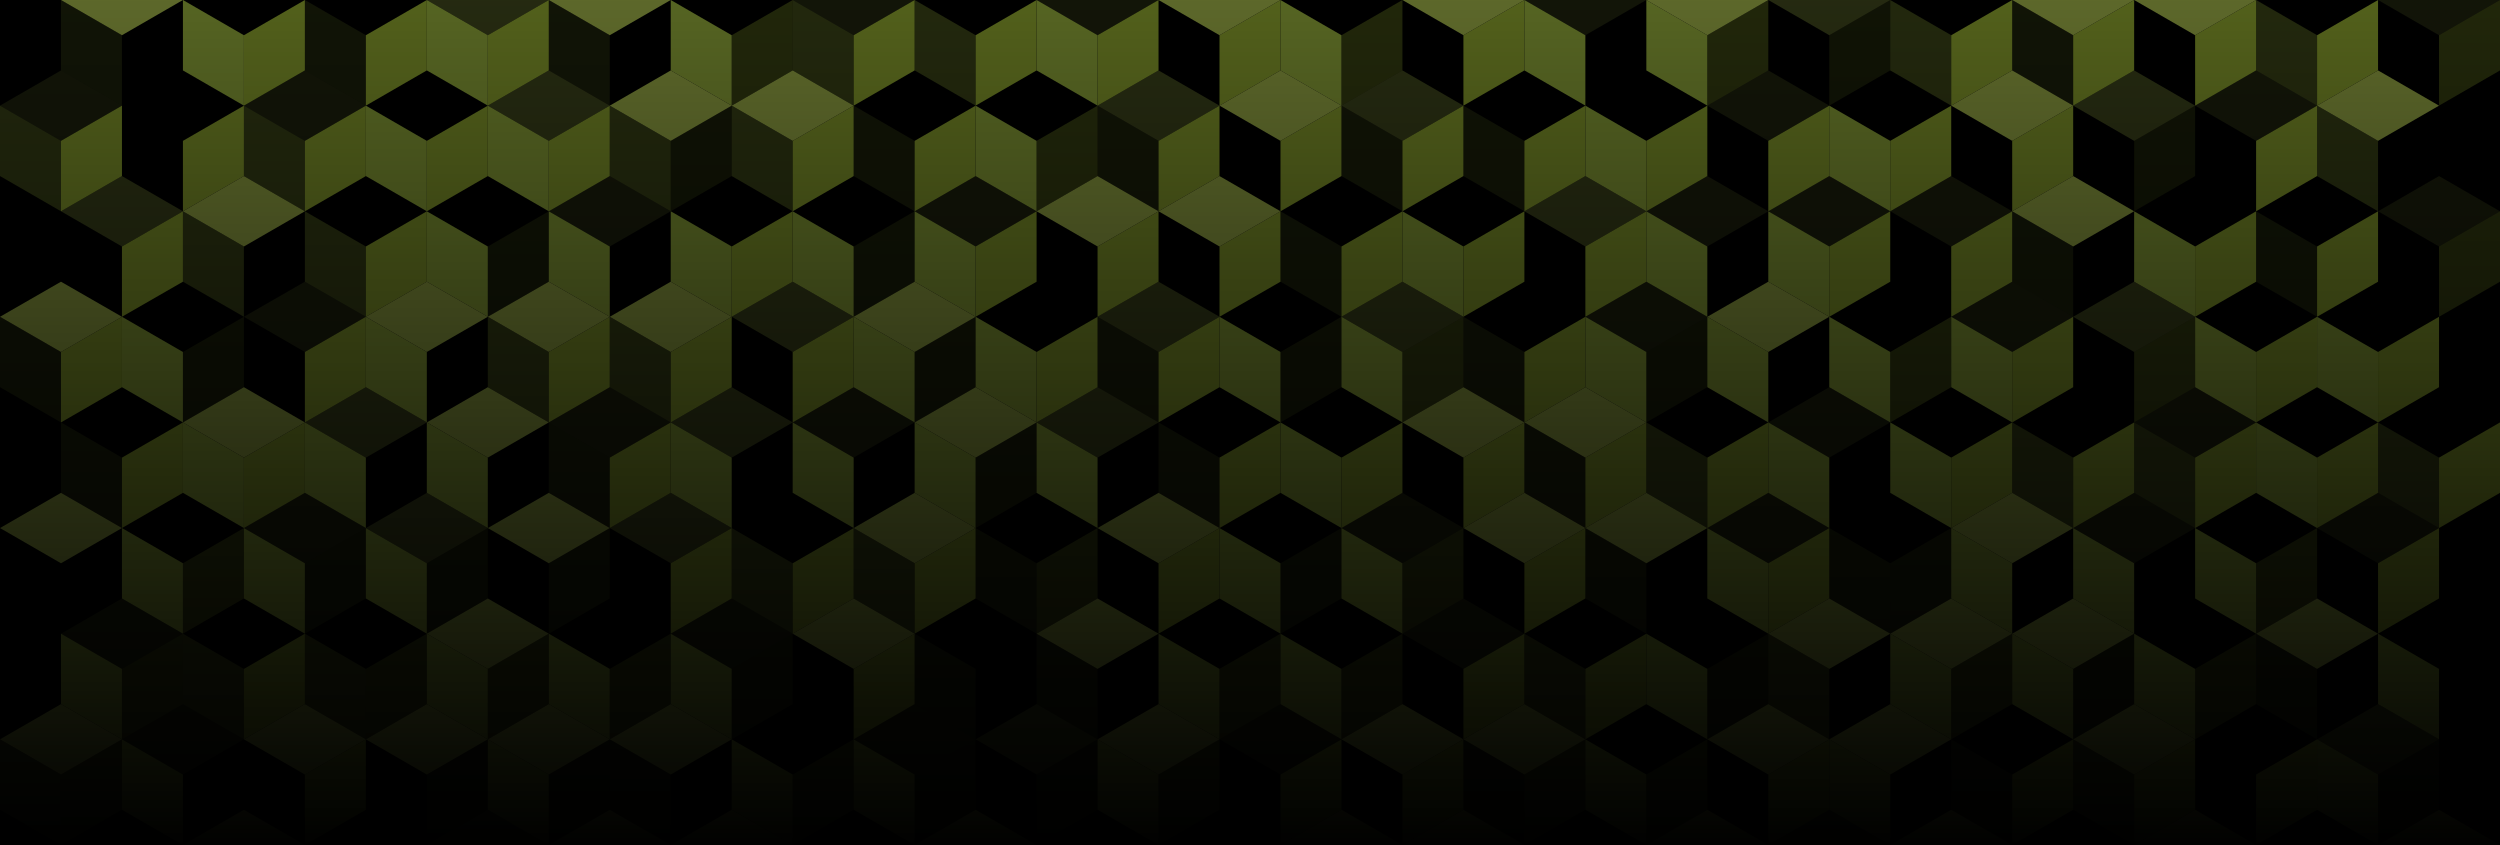 <?xml version="1.0" encoding="utf-8"?>
<!-- Generator: Adobe Illustrator 18.0.0, SVG Export Plug-In . SVG Version: 6.00 Build 0)  -->
<!DOCTYPE svg PUBLIC "-//W3C//DTD SVG 1.1//EN" "http://www.w3.org/Graphics/SVG/1.1/DTD/svg11.dtd">
<svg version="1.1" id="Layer_1" xmlns="http://www.w3.org/2000/svg" xmlns:xlink="http://www.w3.org/1999/xlink" x="0px" y="0px"
	 viewBox="0 0 1640 554.3" enable-background="new 0 0 1640 554.3" xml:space="preserve">
<rect x="-0.5" y="0" width="1641" height="556.6"/>
<g opacity="0.6">
	<polygon opacity="0.2" fill="#B2D048" points="400,69.3 400,23.1 360,0 360,46.2 	"/>
	<polygon fill="#C2D959" points="360,0 440,0 400,23.1 	"/>
	<polygon opacity="0.4" fill="#ACC838" points="480,69.3 480,23.1 520,0 520,46.2 	"/>
	<polygon fill="#B2D048" points="480,69.3 480,23.1 440,0 440,46.2 	"/>
	<polygon fill="#ACC838" points="560,69.3 560,23.1 600,0 600,46.2 	"/>
	<polygon opacity="0.4" fill="#B2D048" points="560,69.3 560,23.1 520,0 520,46.2 	"/>
	<polygon opacity="0.2" fill="#C2D959" points="520,0 600,0 560,23.1 	"/>
	<polygon fill="#ACC838" points="640,69.3 640,23.1 680,0 680,46.2 	"/>
	<polygon opacity="0.4" fill="#B2D048" points="640,69.3 640,23.1 600,0 600,46.2 	"/>
	<polygon fill="#ACC838" points="720,69.3 720,23.1 760,0 760,46.2 	"/>
	<polygon fill="#B2D048" points="720,69.3 720,23.1 680,0 680,46.2 	"/>
	<polygon opacity="0.2" fill="#C2D959" points="680,0 760,0 720,23.1 	"/>
	<polygon fill="#ACC838" points="800,69.3 800,23.1 840,0 840,46.2 	"/>
	<polygon fill="#C2D959" points="760,0 840,0 800,23.1 	"/>
	<polygon opacity="0.4" fill="#ACC838" points="880,69.3 880,23.1 920,0 920,46.2 	"/>
	<polygon fill="#B2D048" points="880,69.3 880,23.1 840,0 840,46.2 	"/>
	<polygon fill="#ACC838" points="960,69.3 960,23.1 1000,0 1000,46.2 	"/>
	<polygon fill="#C2D959" points="920,0 1000,0 960,23.1 	"/>
	<polygon fill="#B2D048" points="1040,69.3 1040,23.1 1000,0 1000,46.2 	"/>
	<polygon opacity="0.2" fill="#C2D959" points="1000,0 1080,0 1040,23.1 	"/>
	<polygon opacity="0.4" fill="#ACC838" points="1120,69.3 1120,23.1 1160,0 1160,46.2 	"/>
	<polygon fill="#B2D048" points="1120,69.3 1120,23.1 1080,0 1080,46.2 	"/>
	<polygon fill="#C2D959" points="1080,0 1160,0 1120,23.1 	"/>
	<polygon opacity="0.2" fill="#ACC838" points="1200,69.3 1200,23.1 1240,0 1240,46.2 	"/>
	<polygon opacity="0.4" fill="#C2D959" points="1160,0 1240,0 1200,23.1 	"/>
	<polygon fill="#ACC838" points="1280,69.3 1280,23.1 1320,0 1320,46.2 	"/>
	<polygon opacity="0.4" fill="#B2D048" points="1280,69.3 1280,23.1 1240,0 1240,46.2 	"/>
	<polygon fill="#ACC838" points="1360,69.3 1360,23.1 1400,0 1400,46.2 	"/>
	<polygon opacity="0.2" fill="#B2D048" points="1360,69.3 1360,23.1 1320,0 1320,46.2 	"/>
	<polygon fill="#C2D959" points="1320,0 1400,0 1360,23.1 	"/>
	<polygon fill="#ACC838" points="1440,69.3 1440,23.1 1480,0 1480,46.2 	"/>
	<polygon fill="#C2D959" points="1400,0 1480,0 1440,23.1 	"/>
	<polygon fill="#ACC838" points="1520,69.3 1520,23.1 1560,0 1560,46.2 	"/>
	<polygon opacity="0.4" fill="#B2D048" points="1520,69.3 1520,23.1 1480,0 1480,46.2 	"/>
	<polygon opacity="0.4" fill="#ACC838" points="1600,69.3 1600,23.1 1640,0 1640,46.2 	"/>
	<polygon opacity="0.2" fill="#C2D959" points="1560,0 1640,0 1600,23.1 	"/>
	<polygon opacity="0.2" fill="#B2D048" points="80,69.3 80,23.1 40,0 40,46.2 	"/>
	<polygon fill="#C2D959" points="40,0 120,0 80,23.1 	"/>
	<polygon fill="#ACC838" points="160,69.3 160,23.1 200,0 200,46.2 	"/>
	<polygon fill="#B2D048" points="160,69.3 160,23.1 120,0 120,46.2 	"/>
	<polygon fill="#ACC838" points="240,69.3 240,23.1 280,0 280,46.2 	"/>
	<polygon opacity="0.2" fill="#B2D048" points="240,69.3 240,23.1 200,0 200,46.2 	"/>
	<polygon fill="#ACC838" points="320,69.3 320,23.1 360,0 360,46.2 	"/>
	<polygon fill="#B2D048" points="320,69.3 320,23.1 280,0 280,46.2 	"/>
	<polygon opacity="0.4" fill="#C2D959" points="280,0 360,0 320,23.1 	"/>
	<polygon fill="#C2D959" points="360,554.3 400,531.2 440,554.3 	"/>
	<polygon fill="#C2D959" points="440,554.3 480,531.2 520,554.3 	"/>
	<polygon fill="#C2D959" points="600,554.3 640,531.2 680,554.3 	"/>
	<polygon fill="#C2D959" points="840,554.3 880,531.2 920,554.3 	"/>
	<polygon fill="#C2D959" points="920,554.3 960,531.2 1000,554.3 	"/>
	<polygon fill="#C2D959" points="1080,554.3 1120,531.2 1160,554.3 	"/>
	<polygon opacity="0.4" fill="#C2D959" points="1160,554.3 1200,531.2 1240,554.3 	"/>
	<polygon fill="#C2D959" points="1240,554.3 1280,531.2 1320,554.3 	"/>
	<polygon fill="#C2D959" points="1400,554.3 1440,531.2 1480,554.3 	"/>
	<polygon fill="#C2D959" points="1560,554.3 1600,531.2 1640,554.3 	"/>
	<polygon fill="#C2D959" points="120,554.3 160,531.2 200,554.3 	"/>
	<polygon opacity="0.4" fill="#C2D959" points="280,554.3 320,531.2 360,554.3 	"/>
	<polygon fill="#ACC838" points="360,138.6 360,92.4 400,69.3 400,115.5 	"/>
	<polygon fill="#B2D048" points="360,138.6 360,92.4 320,69.3 320,115.5 	"/>
	<polygon opacity="0.4" fill="#C2D959" points="320,69.3 360,46.2 400,69.3 360,92.4 	"/>
	<polygon opacity="0.2" fill="#ACC838" points="440,138.6 440,92.4 480,69.3 480,115.5 	"/>
	<polygon opacity="0.4" fill="#B2D048" points="440,138.6 440,92.4 400,69.3 400,115.5 	"/>
	<polygon fill="#C2D959" points="400,69.3 440,46.2 480,69.3 440,92.4 	"/>
	<polygon fill="#ACC838" points="520,138.6 520,92.4 560,69.3 560,115.5 	"/>
	<polygon opacity="0.4" fill="#B2D048" points="520,138.6 520,92.4 480,69.3 480,115.5 	"/>
	<polygon fill="#C2D959" points="480,69.3 520,46.2 560,69.3 520,92.4 	"/>
	<polygon fill="#ACC838" points="600,138.6 600,92.4 640,69.3 640,115.5 	"/>
	<polygon opacity="0.2" fill="#B2D048" points="600,138.6 600,92.4 560,69.3 560,115.5 	"/>
	<polygon opacity="0.4" fill="#ACC838" points="680,138.6 680,92.4 720,69.3 720,115.5 	"/>
	<polygon fill="#B2D048" points="680,138.6 680,92.4 640,69.3 640,115.5 	"/>
	<polygon fill="#ACC838" points="760,138.6 760,92.4 800,69.3 800,115.5 	"/>
	<polygon opacity="0.2" fill="#B2D048" points="760,138.6 760,92.4 720,69.3 720,115.5 	"/>
	<polygon opacity="0.4" fill="#C2D959" points="720,69.3 760,46.2 800,69.3 760,92.4 	"/>
	<polygon fill="#ACC838" points="840,138.6 840,92.4 880,69.3 880,115.5 	"/>
	<polygon fill="#C2D959" points="800,69.3 840,46.2 880,69.3 840,92.4 	"/>
	<polygon fill="#ACC838" points="920,138.6 920,92.4 960,69.3 960,115.5 	"/>
	<polygon opacity="0.2" fill="#B2D048" points="920,138.6 920,92.4 880,69.3 880,115.5 	"/>
	<polygon opacity="0.4" fill="#C2D959" points="880,69.3 920,46.2 960,69.3 920,92.4 	"/>
	<polygon fill="#ACC838" points="1000,138.6 1000,92.4 1040,69.3 1040,115.5 	"/>
	<polygon opacity="0.2" fill="#B2D048" points="1000,138.6 1000,92.4 960,69.3 960,115.5 	"/>
	<polygon fill="#ACC838" points="1080,138.6 1080,92.4 1120,69.3 1120,115.5 	"/>
	<polygon fill="#B2D048" points="1080,138.6 1080,92.4 1040,69.3 1040,115.5 	"/>
	<polygon fill="#ACC838" points="1160,138.6 1160,92.4 1200,69.3 1200,115.5 	"/>
	<polygon opacity="0.2" fill="#C2D959" points="1120,69.3 1160,46.2 1200,69.3 1160,92.4 	"/>
	<polygon fill="#ACC838" points="1240,138.6 1240,92.4 1280,69.3 1280,115.5 	"/>
	<polygon fill="#B2D048" points="1240,138.6 1240,92.4 1200,69.3 1200,115.5 	"/>
	<polygon fill="#ACC838" points="1320,138.6 1320,92.4 1360,69.3 1360,115.5 	"/>
	<polygon fill="#C2D959" points="1280,69.3 1320,46.2 1360,69.3 1320,92.4 	"/>
	<polygon opacity="0.2" fill="#ACC838" points="1400,138.6 1400,92.4 1440,69.3 1440,115.5 	"/>
	<polygon opacity="0.4" fill="#C2D959" points="1360,69.3 1400,46.2 1440,69.3 1400,92.4 	"/>
	<polygon fill="#ACC838" points="1480,138.6 1480,92.4 1520,69.3 1520,115.5 	"/>
	<polygon opacity="0.2" fill="#C2D959" points="1440,69.3 1480,46.2 1520,69.3 1480,92.4 	"/>
	<polygon opacity="0.4" fill="#B2D048" points="1560,138.6 1560,92.4 1520,69.3 1520,115.5 	"/>
	<polygon fill="#C2D959" points="1520,69.3 1560,46.2 1600,69.3 1560,92.4 	"/>
	<polygon fill="#ACC838" points="40,138.6 40,92.4 80,69.3 80,115.5 	"/>
	<polygon opacity="0.4" fill="#B2D048" points="40,138.6 40,92.4 0,69.3 0,115.5 	"/>
	<polygon opacity="0.2" fill="#C2D959" points="0,69.3 40,46.2 80,69.3 40,92.4 	"/>
	<polygon fill="#ACC838" points="120,138.6 120,92.4 160,69.3 160,115.5 	"/>
	<polygon fill="#ACC838" points="200,138.6 200,92.4 240,69.3 240,115.5 	"/>
	<polygon opacity="0.4" fill="#B2D048" points="200,138.6 200,92.4 160,69.3 160,115.5 	"/>
	<polygon opacity="0.2" fill="#C2D959" points="160,69.3 200,46.2 240,69.3 200,92.4 	"/>
	<polygon fill="#ACC838" points="280,138.6 280,92.4 320,69.3 320,115.5 	"/>
	<polygon fill="#B2D048" points="280,138.6 280,92.4 240,69.3 240,115.5 	"/>
	<polygon fill="#B2D048" points="400,207.8 400,161.7 360,138.6 360,184.8 	"/>
	<polygon opacity="0.2" fill="#C2D959" points="360,138.6 400,115.5 440,138.6 400,161.7 	"/>
	<polygon fill="#ACC838" points="480,207.8 480,161.7 520,138.6 520,184.8 	"/>
	<polygon fill="#B2D048" points="480,207.8 480,161.7 440,138.6 440,184.8 	"/>
	<polygon opacity="0.2" fill="#ACC838" points="560,207.8 560,161.7 600,138.6 600,184.8 	"/>
	<polygon fill="#B2D048" points="560,207.8 560,161.7 520,138.6 520,184.8 	"/>
	<polygon fill="#ACC838" points="640,207.8 640,161.7 680,138.6 680,184.8 	"/>
	<polygon fill="#B2D048" points="640,207.8 640,161.7 600,138.6 600,184.8 	"/>
	<polygon opacity="0.2" fill="#C2D959" points="600,138.6 640,115.5 680,138.6 640,161.7 	"/>
	<polygon fill="#ACC838" points="720,207.8 720,161.7 760,138.6 760,184.8 	"/>
	<polygon fill="#C2D959" points="680,138.6 720,115.5 760,138.6 720,161.7 	"/>
	<polygon fill="#ACC838" points="800,207.8 800,161.7 840,138.6 840,184.8 	"/>
	<polygon fill="#C2D959" points="760,138.6 800,115.5 840,138.6 800,161.7 	"/>
	<polygon fill="#ACC838" points="880,207.8 880,161.7 920,138.6 920,184.8 	"/>
	<polygon opacity="0.2" fill="#B2D048" points="880,207.8 880,161.7 840,138.6 840,184.8 	"/>
	<polygon fill="#ACC838" points="960,207.8 960,161.7 1000,138.6 1000,184.8 	"/>
	<polygon fill="#B2D048" points="960,207.8 960,161.7 920,138.6 920,184.8 	"/>
	<polygon fill="#ACC838" points="1040,207.8 1040,161.7 1080,138.6 1080,184.8 	"/>
	<polygon opacity="0.4" fill="#C2D959" points="1000,138.6 1040,115.5 1080,138.6 1040,161.7 	"/>
	<polygon fill="#B2D048" points="1120,207.8 1120,161.7 1080,138.6 1080,184.8 	"/>
	<polygon opacity="0.2" fill="#C2D959" points="1080,138.6 1120,115.5 1160,138.6 1120,161.7 	"/>
	<polygon fill="#ACC838" points="1200,207.8 1200,161.7 1240,138.6 1240,184.8 	"/>
	<polygon fill="#B2D048" points="1200,207.8 1200,161.7 1160,138.6 1160,184.8 	"/>
	<polygon opacity="0.2" fill="#C2D959" points="1160,138.6 1200,115.5 1240,138.6 1200,161.7 	"/>
	<polygon fill="#ACC838" points="1280,207.8 1280,161.7 1320,138.6 1320,184.8 	"/>
	<polygon opacity="0.2" fill="#C2D959" points="1240,138.6 1280,115.5 1320,138.6 1280,161.7 	"/>
	<polygon opacity="0.2" fill="#B2D048" points="1360,207.8 1360,161.7 1320,138.6 1320,184.8 	"/>
	<polygon fill="#C2D959" points="1320,138.6 1360,115.5 1400,138.6 1360,161.7 	"/>
	<polygon fill="#ACC838" points="1440,207.8 1440,161.7 1480,138.6 1480,184.8 	"/>
	<polygon fill="#B2D048" points="1440,207.8 1440,161.7 1400,138.6 1400,184.8 	"/>
	<polygon fill="#ACC838" points="1520,207.8 1520,161.7 1560,138.6 1560,184.8 	"/>
	<polygon opacity="0.2" fill="#B2D048" points="1520,207.8 1520,161.7 1480,138.6 1480,184.8 	"/>
	<polygon opacity="0.4" fill="#ACC838" points="1600,207.8 1600,161.7 1640,138.6 1640,184.8 	"/>
	<polygon opacity="0.2" fill="#C2D959" points="1560,138.6 1600,115.5 1640,138.6 1600,161.7 	"/>
	<polygon fill="#ACC838" points="80,207.8 80,161.7 120,138.6 120,184.8 	"/>
	<polygon opacity="0.4" fill="#C2D959" points="40,138.6 80,115.5 120,138.6 80,161.7 	"/>
	<polygon opacity="0.4" fill="#B2D048" points="160,207.8 160,161.7 120,138.6 120,184.8 	"/>
	<polygon fill="#C2D959" points="120,138.6 160,115.5 200,138.6 160,161.7 	"/>
	<polygon fill="#ACC838" points="240,207.8 240,161.7 280,138.6 280,184.8 	"/>
	<polygon opacity="0.4" fill="#B2D048" points="240,207.8 240,161.7 200,138.6 200,184.8 	"/>
	<polygon opacity="0.2" fill="#ACC838" points="320,207.8 320,161.7 360,138.6 360,184.8 	"/>
	<polygon fill="#B2D048" points="320,207.8 320,161.7 280,138.6 280,184.8 	"/>
	<polygon fill="#ACC838" points="360,277.1 360,230.9 400,207.8 400,254 	"/>
	<polygon opacity="0.4" fill="#B2D048" points="360,277.1 360,230.9 320,207.8 320,254 	"/>
	<polygon fill="#C2D959" points="320,207.8 360,184.8 400,207.8 360,230.9 	"/>
	<polygon fill="#ACC838" points="440,277.1 440,230.9 480,207.8 480,254 	"/>
	<polygon opacity="0.4" fill="#B2D048" points="440,277.1 440,230.9 400,207.8 400,254 	"/>
	<polygon fill="#C2D959" points="400,207.8 440,184.8 480,207.8 440,230.9 	"/>
	<polygon fill="#ACC838" points="520,277.1 520,230.9 560,207.8 560,254 	"/>
	<polygon opacity="0.4" fill="#C2D959" points="480,207.8 520,184.8 560,207.8 520,230.9 	"/>
	<polygon opacity="0.2" fill="#ACC838" points="600,277.1 600,230.9 640,207.8 640,254 	"/>
	<polygon fill="#B2D048" points="600,277.1 600,230.9 560,207.8 560,254 	"/>
	<polygon fill="#C2D959" points="560,207.8 600,184.8 640,207.8 600,230.9 	"/>
	<polygon fill="#ACC838" points="680,277.1 680,230.9 720,207.8 720,254 	"/>
	<polygon fill="#B2D048" points="680,277.1 680,230.9 640,207.8 640,254 	"/>
	<polygon fill="#ACC838" points="760,277.1 760,230.9 800,207.8 800,254 	"/>
	<polygon opacity="0.2" fill="#B2D048" points="760,277.1 760,230.9 720,207.8 720,254 	"/>
	<polygon opacity="0.4" fill="#C2D959" points="720,207.8 760,184.8 800,207.8 760,230.9 	"/>
	<polygon opacity="0.2" fill="#ACC838" points="840,277.1 840,230.9 880,207.8 880,254 	"/>
	<polygon fill="#B2D048" points="840,277.1 840,230.9 800,207.8 800,254 	"/>
	<polygon opacity="0.4" fill="#ACC838" points="920,277.1 920,230.9 960,207.8 960,254 	"/>
	<polygon fill="#B2D048" points="920,277.1 920,230.9 880,207.8 880,254 	"/>
	<polygon opacity="0.4" fill="#C2D959" points="880,207.8 920,184.8 960,207.8 920,230.9 	"/>
	<polygon fill="#ACC838" points="1000,277.1 1000,230.9 1040,207.8 1040,254 	"/>
	<polygon opacity="0.2" fill="#B2D048" points="1000,277.1 1000,230.9 960,207.8 960,254 	"/>
	<polygon opacity="0.2" fill="#ACC838" points="1080,277.1 1080,230.9 1120,207.8 1120,254 	"/>
	<polygon fill="#B2D048" points="1080,277.1 1080,230.9 1040,207.8 1040,254 	"/>
	<polygon opacity="0.2" fill="#C2D959" points="1040,207.8 1080,184.8 1120,207.8 1080,230.9 	"/>
	<polygon fill="#B2D048" points="1160,277.1 1160,230.9 1120,207.8 1120,254 	"/>
	<polygon fill="#C2D959" points="1120,207.8 1160,184.8 1200,207.8 1160,230.9 	"/>
	<polygon opacity="0.4" fill="#ACC838" points="1240,277.1 1240,230.9 1280,207.8 1280,254 	"/>
	<polygon fill="#B2D048" points="1240,277.1 1240,230.9 1200,207.8 1200,254 	"/>
	<polygon fill="#ACC838" points="1320,277.1 1320,230.9 1360,207.8 1360,254 	"/>
	<polygon fill="#B2D048" points="1320,277.1 1320,230.9 1280,207.8 1280,254 	"/>
	<polygon opacity="0.2" fill="#C2D959" points="1280,207.8 1320,184.8 1360,207.8 1320,230.9 	"/>
	<polygon opacity="0.4" fill="#ACC838" points="1400,277.1 1400,230.9 1440,207.8 1440,254 	"/>
	<polygon opacity="0.4" fill="#C2D959" points="1360,207.8 1400,184.8 1440,207.8 1400,230.9 	"/>
	<polygon fill="#ACC838" points="1480,277.1 1480,230.9 1520,207.8 1520,254 	"/>
	<polygon fill="#B2D048" points="1480,277.1 1480,230.9 1440,207.8 1440,254 	"/>
	<polygon fill="#ACC838" points="1560,277.1 1560,230.9 1600,207.8 1600,254 	"/>
	<polygon fill="#B2D048" points="1560,277.1 1560,230.9 1520,207.8 1520,254 	"/>
	<polygon fill="#ACC838" points="40,277.1 40,230.9 80,207.8 80,254 	"/>
	<polygon opacity="0.2" fill="#B2D048" points="40,277.1 40,230.9 0,207.8 0,254 	"/>
	<polygon fill="#C2D959" points="0,207.8 40,184.8 80,207.8 40,230.9 	"/>
	<polygon opacity="0.2" fill="#ACC838" points="120,277.1 120,230.9 160,207.8 160,254 	"/>
	<polygon fill="#B2D048" points="120,277.1 120,230.9 80,207.8 80,254 	"/>
	<polygon fill="#ACC838" points="200,277.1 200,230.9 240,207.8 240,254 	"/>
	<polygon opacity="0.2" fill="#C2D959" points="160,207.8 200,184.8 240,207.8 200,230.9 	"/>
	<polygon fill="#B2D048" points="280,277.1 280,230.9 240,207.8 240,254 	"/>
	<polygon fill="#C2D959" points="240,207.8 280,184.8 320,207.8 280,230.9 	"/>
	<polygon fill="#ACC838" points="400,346.4 400,300.2 440,277.1 440,323.3 	"/>
	<polygon opacity="0.2" fill="#B2D048" points="400,346.4 400,300.2 360,277.1 360,323.3 	"/>
	<polygon opacity="0.2" fill="#C2D959" points="360,277.1 400,254 440,277.1 400,300.2 	"/>
	<polygon fill="#B2D048" points="480,346.4 480,300.2 440,277.1 440,323.3 	"/>
	<polygon opacity="0.4" fill="#C2D959" points="440,277.1 480,254 520,277.1 480,300.2 	"/>
	<polygon fill="#B2D048" points="560,346.4 560,300.2 520,277.1 520,323.3 	"/>
	<polygon opacity="0.2" fill="#C2D959" points="520,277.1 560,254 600,277.1 560,300.2 	"/>
	<polygon opacity="0.2" fill="#ACC838" points="640,346.4 640,300.2 680,277.1 680,323.3 	"/>
	<polygon fill="#B2D048" points="640,346.4 640,300.2 600,277.1 600,323.3 	"/>
	<polygon fill="#C2D959" points="600,277.1 640,254 680,277.1 640,300.2 	"/>
	<polygon fill="#B2D048" points="720,346.4 720,300.2 680,277.1 680,323.3 	"/>
	<polygon opacity="0.4" fill="#C2D959" points="680,277.1 720,254 760,277.1 720,300.2 	"/>
	<polygon fill="#ACC838" points="800,346.4 800,300.2 840,277.1 840,323.3 	"/>
	<polygon opacity="0.2" fill="#B2D048" points="800,346.4 800,300.2 760,277.1 760,323.3 	"/>
	<polygon fill="#ACC838" points="880,346.4 880,300.2 920,277.1 920,323.3 	"/>
	<polygon fill="#B2D048" points="880,346.4 880,300.2 840,277.1 840,323.3 	"/>
	<polygon fill="#ACC838" points="960,346.4 960,300.2 1000,277.1 1000,323.3 	"/>
	<polygon fill="#C2D959" points="920,277.1 960,254 1000,277.1 960,300.2 	"/>
	<polygon fill="#ACC838" points="1040,346.4 1040,300.2 1080,277.1 1080,323.3 	"/>
	<polygon opacity="0.2" fill="#B2D048" points="1040,346.4 1040,300.2 1000,277.1 1000,323.3 	"/>
	<polygon fill="#C2D959" points="1000,277.1 1040,254 1080,277.1 1040,300.2 	"/>
	<polygon fill="#ACC838" points="1120,346.4 1120,300.2 1160,277.1 1160,323.3 	"/>
	<polygon opacity="0.4" fill="#B2D048" points="1120,346.4 1120,300.2 1080,277.1 1080,323.3 	"/>
	<polygon fill="#B2D048" points="1200,346.4 1200,300.2 1160,277.1 1160,323.3 	"/>
	<polygon opacity="0.2" fill="#C2D959" points="1160,277.1 1200,254 1240,277.1 1200,300.2 	"/>
	<polygon fill="#ACC838" points="1280,346.4 1280,300.2 1320,277.1 1320,323.3 	"/>
	<polygon fill="#B2D048" points="1280,346.4 1280,300.2 1240,277.1 1240,323.3 	"/>
	<polygon fill="#ACC838" points="1360,346.4 1360,300.2 1400,277.1 1400,323.3 	"/>
	<polygon opacity="0.4" fill="#B2D048" points="1360,346.4 1360,300.2 1320,277.1 1320,323.3 	"/>
	<polygon fill="#ACC838" points="1440,346.4 1440,300.2 1480,277.1 1480,323.3 	"/>
	<polygon opacity="0.4" fill="#B2D048" points="1440,346.4 1440,300.2 1400,277.1 1400,323.3 	"/>
	<polygon opacity="0.2" fill="#C2D959" points="1400,277.1 1440,254 1480,277.1 1440,300.2 	"/>
	<polygon fill="#ACC838" points="1520,346.4 1520,300.2 1560,277.1 1560,323.3 	"/>
	<polygon fill="#B2D048" points="1520,346.4 1520,300.2 1480,277.1 1480,323.3 	"/>
	<polygon fill="#ACC838" points="1600,346.4 1600,300.2 1640,277.1 1640,323.3 	"/>
	<polygon opacity="0.4" fill="#B2D048" points="1600,346.4 1600,300.2 1560,277.1 1560,323.3 	"/>
	<polygon fill="#ACC838" points="80,346.4 80,300.2 120,277.1 120,323.3 	"/>
	<polygon opacity="0.2" fill="#B2D048" points="80,346.4 80,300.2 40,277.1 40,323.3 	"/>
	<polygon fill="#ACC838" points="160,346.4 160,300.2 200,277.1 200,323.3 	"/>
	<polygon fill="#B2D048" points="160,346.4 160,300.2 120,277.1 120,323.3 	"/>
	<polygon fill="#C2D959" points="120,277.1 160,254 200,277.1 160,300.2 	"/>
	<polygon fill="#B2D048" points="240,346.4 240,300.2 200,277.1 200,323.3 	"/>
	<polygon opacity="0.4" fill="#C2D959" points="200,277.1 240,254 280,277.1 240,300.2 	"/>
	<polygon fill="#B2D048" points="320,346.4 320,300.2 280,277.1 280,323.3 	"/>
	<polygon fill="#C2D959" points="280,277.1 320,254 360,277.1 320,300.2 	"/>
	<polygon opacity="0.2" fill="#ACC838" points="360,415.7 360,369.5 400,346.4 400,392.6 	"/>
	<polygon fill="#C2D959" points="320,346.4 360,323.3 400,346.4 360,369.5 	"/>
	<polygon fill="#ACC838" points="440,415.7 440,369.5 480,346.4 480,392.6 	"/>
	<polygon opacity="0.4" fill="#C2D959" points="400,346.4 440,323.3 480,346.4 440,369.5 	"/>
	<polygon fill="#ACC838" points="520,415.7 520,369.5 560,346.4 560,392.6 	"/>
	<polygon opacity="0.4" fill="#B2D048" points="520,415.7 520,369.5 480,346.4 480,392.6 	"/>
	<polygon fill="#ACC838" points="600,415.7 600,369.5 640,346.4 640,392.6 	"/>
	<polygon opacity="0.4" fill="#B2D048" points="600,415.7 600,369.5 560,346.4 560,392.6 	"/>
	<polygon fill="#C2D959" points="560,346.4 600,323.3 640,346.4 600,369.5 	"/>
	<polygon opacity="0.4" fill="#ACC838" points="680,415.7 680,369.5 720,346.4 720,392.6 	"/>
	<polygon opacity="0.2" fill="#B2D048" points="680,415.7 680,369.5 640,346.4 640,392.6 	"/>
	<polygon fill="#ACC838" points="760,415.7 760,369.5 800,346.4 800,392.6 	"/>
	<polygon fill="#C2D959" points="720,346.4 760,323.3 800,346.4 760,369.5 	"/>
	<polygon opacity="0.2" fill="#ACC838" points="840,415.7 840,369.5 880,346.4 880,392.6 	"/>
	<polygon fill="#B2D048" points="840,415.7 840,369.5 800,346.4 800,392.6 	"/>
	<polygon opacity="0.4" fill="#ACC838" points="920,415.7 920,369.5 960,346.4 960,392.6 	"/>
	<polygon fill="#B2D048" points="920,415.7 920,369.5 880,346.4 880,392.6 	"/>
	<polygon opacity="0.2" fill="#C2D959" points="880,346.4 920,323.3 960,346.4 920,369.5 	"/>
	<polygon fill="#ACC838" points="1000,415.7 1000,369.5 1040,346.4 1040,392.6 	"/>
	<polygon fill="#C2D959" points="960,346.4 1000,323.3 1040,346.4 1000,369.5 	"/>
	<polygon opacity="0.2" fill="#B2D048" points="1080,415.7 1080,369.5 1040,346.4 1040,392.6 	"/>
	<polygon fill="#C2D959" points="1040,346.4 1080,323.3 1120,346.4 1080,369.5 	"/>
	<polygon fill="#ACC838" points="1160,415.7 1160,369.5 1200,346.4 1200,392.6 	"/>
	<polygon fill="#B2D048" points="1160,415.7 1160,369.5 1120,346.4 1120,392.6 	"/>
	<polygon opacity="0.2" fill="#C2D959" points="1120,346.4 1160,323.3 1200,346.4 1160,369.5 	"/>
	<polygon opacity="0.2" fill="#ACC838" points="1240,415.7 1240,369.5 1280,346.4 1280,392.6 	"/>
	<polygon opacity="0.2" fill="#B2D048" points="1240,415.7 1240,369.5 1200,346.4 1200,392.6 	"/>
	<polygon fill="#B2D048" points="1320,415.7 1320,369.5 1280,346.4 1280,392.6 	"/>
	<polygon fill="#C2D959" points="1280,346.4 1320,323.3 1360,346.4 1320,369.5 	"/>
	<polygon fill="#B2D048" points="1400,415.7 1400,369.5 1360,346.4 1360,392.6 	"/>
	<polygon opacity="0.2" fill="#C2D959" points="1360,346.4 1400,323.3 1440,346.4 1400,369.5 	"/>
	<polygon opacity="0.4" fill="#ACC838" points="1480,415.7 1480,369.5 1520,346.4 1520,392.6 	"/>
	<polygon fill="#B2D048" points="1480,415.7 1480,369.5 1440,346.4 1440,392.6 	"/>
	<polygon fill="#ACC838" points="1560,415.7 1560,369.5 1600,346.4 1600,392.6 	"/>
	<polygon opacity="0.2" fill="#C2D959" points="1520,346.4 1560,323.3 1600,346.4 1560,369.5 	"/>
	<polygon fill="#C2D959" points="0,346.4 40,323.3 80,346.4 40,369.5 	"/>
	<polygon opacity="0.4" fill="#ACC838" points="120,415.7 120,369.5 160,346.4 160,392.6 	"/>
	<polygon fill="#B2D048" points="120,415.7 120,369.5 80,346.4 80,392.6 	"/>
	<polygon opacity="0.2" fill="#ACC838" points="200,415.7 200,369.5 240,346.4 240,392.6 	"/>
	<polygon fill="#B2D048" points="200,415.7 200,369.5 160,346.4 160,392.6 	"/>
	<polygon opacity="0.2" fill="#C2D959" points="160,346.4 200,323.3 240,346.4 200,369.5 	"/>
	<polygon opacity="0.2" fill="#ACC838" points="280,415.7 280,369.5 320,346.4 320,392.6 	"/>
	<polygon fill="#B2D048" points="280,415.7 280,369.5 240,346.4 240,392.6 	"/>
	<polygon opacity="0.4" fill="#C2D959" points="240,346.4 280,323.3 320,346.4 280,369.5 	"/>
	<polygon opacity="0.4" fill="#ACC838" points="400,485 400,438.8 440,415.7 440,461.9 	"/>
	<polygon fill="#B2D048" points="400,485 400,438.8 360,415.7 360,461.9 	"/>
	<polygon opacity="0.2" fill="#ACC838" points="480,485 480,438.8 520,415.7 520,461.9 	"/>
	<polygon fill="#B2D048" points="480,485 480,438.8 440,415.7 440,461.9 	"/>
	<polygon opacity="0.2" fill="#C2D959" points="440,415.7 480,392.6 520,415.7 480,438.8 	"/>
	<polygon fill="#ACC838" points="560,485 560,438.8 600,415.7 600,461.9 	"/>
	<polygon fill="#C2D959" points="520,415.7 560,392.6 600,415.7 560,438.8 	"/>
	<polygon opacity="0.2" fill="#B2D048" points="640,485 640,438.8 600,415.7 600,461.9 	"/>
	<polygon opacity="0.2" fill="#B2D048" points="720,485 720,438.8 680,415.7 680,461.9 	"/>
	<polygon fill="#C2D959" points="680,415.7 720,392.6 760,415.7 720,438.8 	"/>
	<polygon opacity="0.4" fill="#ACC838" points="800,485 800,438.8 840,415.7 840,461.9 	"/>
	<polygon fill="#B2D048" points="800,485 800,438.8 760,415.7 760,461.9 	"/>
	<polygon opacity="0.4" fill="#ACC838" points="880,485 880,438.8 920,415.7 920,461.9 	"/>
	<polygon fill="#B2D048" points="880,485 880,438.8 840,415.7 840,461.9 	"/>
	<polygon fill="#ACC838" points="960,485 960,438.8 1000,415.7 1000,461.9 	"/>
	<polygon opacity="0.2" fill="#C2D959" points="920,415.7 960,392.6 1000,415.7 960,438.8 	"/>
	<polygon fill="#ACC838" points="1040,485 1040,438.8 1080,415.7 1080,461.9 	"/>
	<polygon opacity="0.4" fill="#B2D048" points="1040,485 1040,438.8 1000,415.7 1000,461.9 	"/>
	<polygon opacity="0.2" fill="#ACC838" points="1120,485 1120,438.8 1160,415.7 1160,461.9 	"/>
	<polygon fill="#B2D048" points="1120,485 1120,438.8 1080,415.7 1080,461.9 	"/>
	<polygon opacity="0.4" fill="#B2D048" points="1200,485 1200,438.8 1160,415.7 1160,461.9 	"/>
	<polygon fill="#C2D959" points="1160,415.7 1200,392.6 1240,415.7 1200,438.8 	"/>
	<polygon opacity="0.4" fill="#ACC838" points="1280,485 1280,438.8 1320,415.7 1320,461.9 	"/>
	<polygon fill="#B2D048" points="1280,485 1280,438.8 1240,415.7 1240,461.9 	"/>
	<polygon fill="#C2D959" points="1240,415.7 1280,392.6 1320,415.7 1280,438.8 	"/>
	<polygon opacity="0.2" fill="#ACC838" points="1360,485 1360,438.8 1400,415.7 1400,461.9 	"/>
	<polygon fill="#B2D048" points="1360,485 1360,438.8 1320,415.7 1320,461.9 	"/>
	<polygon fill="#C2D959" points="1320,415.7 1360,392.6 1400,415.7 1360,438.8 	"/>
	<polygon opacity="0.4" fill="#ACC838" points="1440,485 1440,438.8 1480,415.7 1480,461.9 	"/>
	<polygon fill="#B2D048" points="1440,485 1440,438.8 1400,415.7 1400,461.9 	"/>
	<polygon opacity="0.2" fill="#B2D048" points="1520,485 1520,438.8 1480,415.7 1480,461.9 	"/>
	<polygon fill="#C2D959" points="1480,415.7 1520,392.6 1560,415.7 1520,438.8 	"/>
	<polygon fill="#B2D048" points="1600,485 1600,438.8 1560,415.7 1560,461.9 	"/>
	<polygon opacity="0.4" fill="#ACC838" points="80,485 80,438.8 120,415.7 120,461.9 	"/>
	<polygon fill="#B2D048" points="80,485 80,438.8 40,415.7 40,461.9 	"/>
	<polygon opacity="0.2" fill="#C2D959" points="40,415.7 80,392.6 120,415.7 80,438.8 	"/>
	<polygon fill="#ACC838" points="160,485 160,438.8 200,415.7 200,461.9 	"/>
	<polygon opacity="0.4" fill="#B2D048" points="160,485 160,438.8 120,415.7 120,461.9 	"/>
	<polygon opacity="0.4" fill="#ACC838" points="240,485 240,438.8 280,415.7 280,461.9 	"/>
	<polygon opacity="0.4" fill="#B2D048" points="240,485 240,438.8 200,415.7 200,461.9 	"/>
	<polygon opacity="0.4" fill="#ACC838" points="320,485 320,438.8 360,415.7 360,461.9 	"/>
	<polygon fill="#B2D048" points="320,485 320,438.8 280,415.7 280,461.9 	"/>
	<polygon fill="#C2D959" points="280,415.7 320,392.6 360,415.7 320,438.8 	"/>
	<polygon opacity="0.2" fill="#ACC838" points="360,554.3 360,508.1 400,485 400,531.2 	"/>
	<polygon fill="#B2D048" points="360,554.3 360,508.1 320,485 320,531.2 	"/>
	<polygon fill="#C2D959" points="320,485 360,461.9 400,485 360,508.1 	"/>
	<polygon opacity="0.2" fill="#B2D048" points="440,554.3 440,508.1 400,485 400,531.2 	"/>
	<polygon fill="#C2D959" points="400,485 440,461.9 480,485 440,508.1 	"/>
	<polygon opacity="0.4" fill="#ACC838" points="520,554.3 520,508.1 560,485 560,531.2 	"/>
	<polygon fill="#B2D048" points="520,554.3 520,508.1 480,485 480,531.2 	"/>
	<polygon opacity="0.2" fill="#ACC838" points="600,554.3 600,508.1 640,485 640,531.2 	"/>
	<polygon fill="#B2D048" points="600,554.3 600,508.1 560,485 560,531.2 	"/>
	<polygon opacity="0.2" fill="#C2D959" points="560,485 600,461.9 640,485 600,508.1 	"/>
	<polygon opacity="0.2" fill="#ACC838" points="680,554.3 680,508.1 720,485 720,531.2 	"/>
	<polygon opacity="0.4" fill="#C2D959" points="640,485 680,461.9 720,485 680,508.1 	"/>
	<polygon opacity="0.4" fill="#ACC838" points="760,554.3 760,508.1 800,485 800,531.2 	"/>
	<polygon fill="#B2D048" points="760,554.3 760,508.1 720,485 720,531.2 	"/>
	<polygon fill="#C2D959" points="720,485 760,461.9 800,485 760,508.1 	"/>
	<polygon fill="#ACC838" points="840,554.3 840,508.1 880,485 880,531.2 	"/>
	<polygon opacity="0.2" fill="#C2D959" points="800,485 840,461.9 880,485 840,508.1 	"/>
	<polygon fill="#ACC838" points="920,554.3 920,508.1 960,485 960,531.2 	"/>
	<polygon fill="#C2D959" points="880,485 920,461.9 960,485 920,508.1 	"/>
	<polygon opacity="0.4" fill="#ACC838" points="1000,554.3 1000,508.1 1040,485 1040,531.2 	"/>
	<polygon opacity="0.2" fill="#B2D048" points="1000,554.3 1000,508.1 960,485 960,531.2 	"/>
	<polygon fill="#C2D959" points="960,485 1000,461.9 1040,485 1000,508.1 	"/>
	<polygon opacity="0.4" fill="#ACC838" points="1080,554.3 1080,508.1 1120,485 1120,531.2 	"/>
	<polygon fill="#B2D048" points="1080,554.3 1080,508.1 1040,485 1040,531.2 	"/>
	<polygon fill="#ACC838" points="1160,554.3 1160,508.1 1200,485 1200,531.2 	"/>
	<polygon fill="#C2D959" points="1120,485 1160,461.9 1200,485 1160,508.1 	"/>
	<polygon fill="#B2D048" points="1240,554.3 1240,508.1 1200,485 1200,531.2 	"/>
	<polygon fill="#C2D959" points="1200,485 1240,461.9 1280,485 1240,508.1 	"/>
	<polygon fill="#ACC838" points="1320,554.3 1320,508.1 1360,485 1360,531.2 	"/>
	<polygon opacity="0.2" fill="#B2D048" points="1320,554.3 1320,508.1 1280,485 1280,531.2 	"/>
	<polygon fill="#ACC838" points="1400,554.3 1400,508.1 1440,485 1440,531.2 	"/>
	<polygon opacity="0.4" fill="#B2D048" points="1400,554.3 1400,508.1 1360,485 1360,531.2 	"/>
	<polygon fill="#C2D959" points="1360,485 1400,461.9 1440,485 1400,508.1 	"/>
	<polygon fill="#ACC838" points="1480,554.3 1480,508.1 1520,485 1520,531.2 	"/>
	<polygon opacity="0.2" fill="#ACC838" points="1560,554.3 1560,508.1 1600,485 1600,531.2 	"/>
	<polygon fill="#B2D048" points="1560,554.3 1560,508.1 1520,485 1520,531.2 	"/>
	<polygon opacity="0.4" fill="#C2D959" points="1520,485 1560,461.9 1600,485 1560,508.1 	"/>
	<polygon opacity="0.4" fill="#ACC838" points="40,554.3 40,508.1 80,485 80,531.2 	"/>
	<polygon opacity="0.4" fill="#B2D048" points="40,554.3 40,508.1 0,485 0,531.2 	"/>
	<polygon fill="#C2D959" points="0,485 40,461.9 80,485 40,508.1 	"/>
	<polygon fill="#B2D048" points="120,554.3 120,508.1 80,485 80,531.2 	"/>
	<polygon opacity="0.2" fill="#C2D959" points="80,485 120,461.9 160,485 120,508.1 	"/>
	<polygon fill="#ACC838" points="200,554.3 200,508.1 240,485 240,531.2 	"/>
	<polygon fill="#C2D959" points="160,485 200,461.9 240,485 200,508.1 	"/>
	<polygon opacity="0.2" fill="#ACC838" points="280,554.3 280,508.1 320,485 320,531.2 	"/>
	<polygon fill="#C2D959" points="240,485 280,461.9 320,485 280,508.1 	"/>
</g>
<linearGradient id="SVGID_1_" gradientUnits="userSpaceOnUse" x1="819.258" y1="-141" x2="819.258" y2="561.923">
	<stop  offset="0" style="stop-color:#000000;stop-opacity:0"/>
	<stop  offset="1" style="stop-color:#000000"/>
</linearGradient>
<rect x="-1.5" y="0" fill="url(#SVGID_1_)" width="1641.5" height="554.3"/>
</svg>
